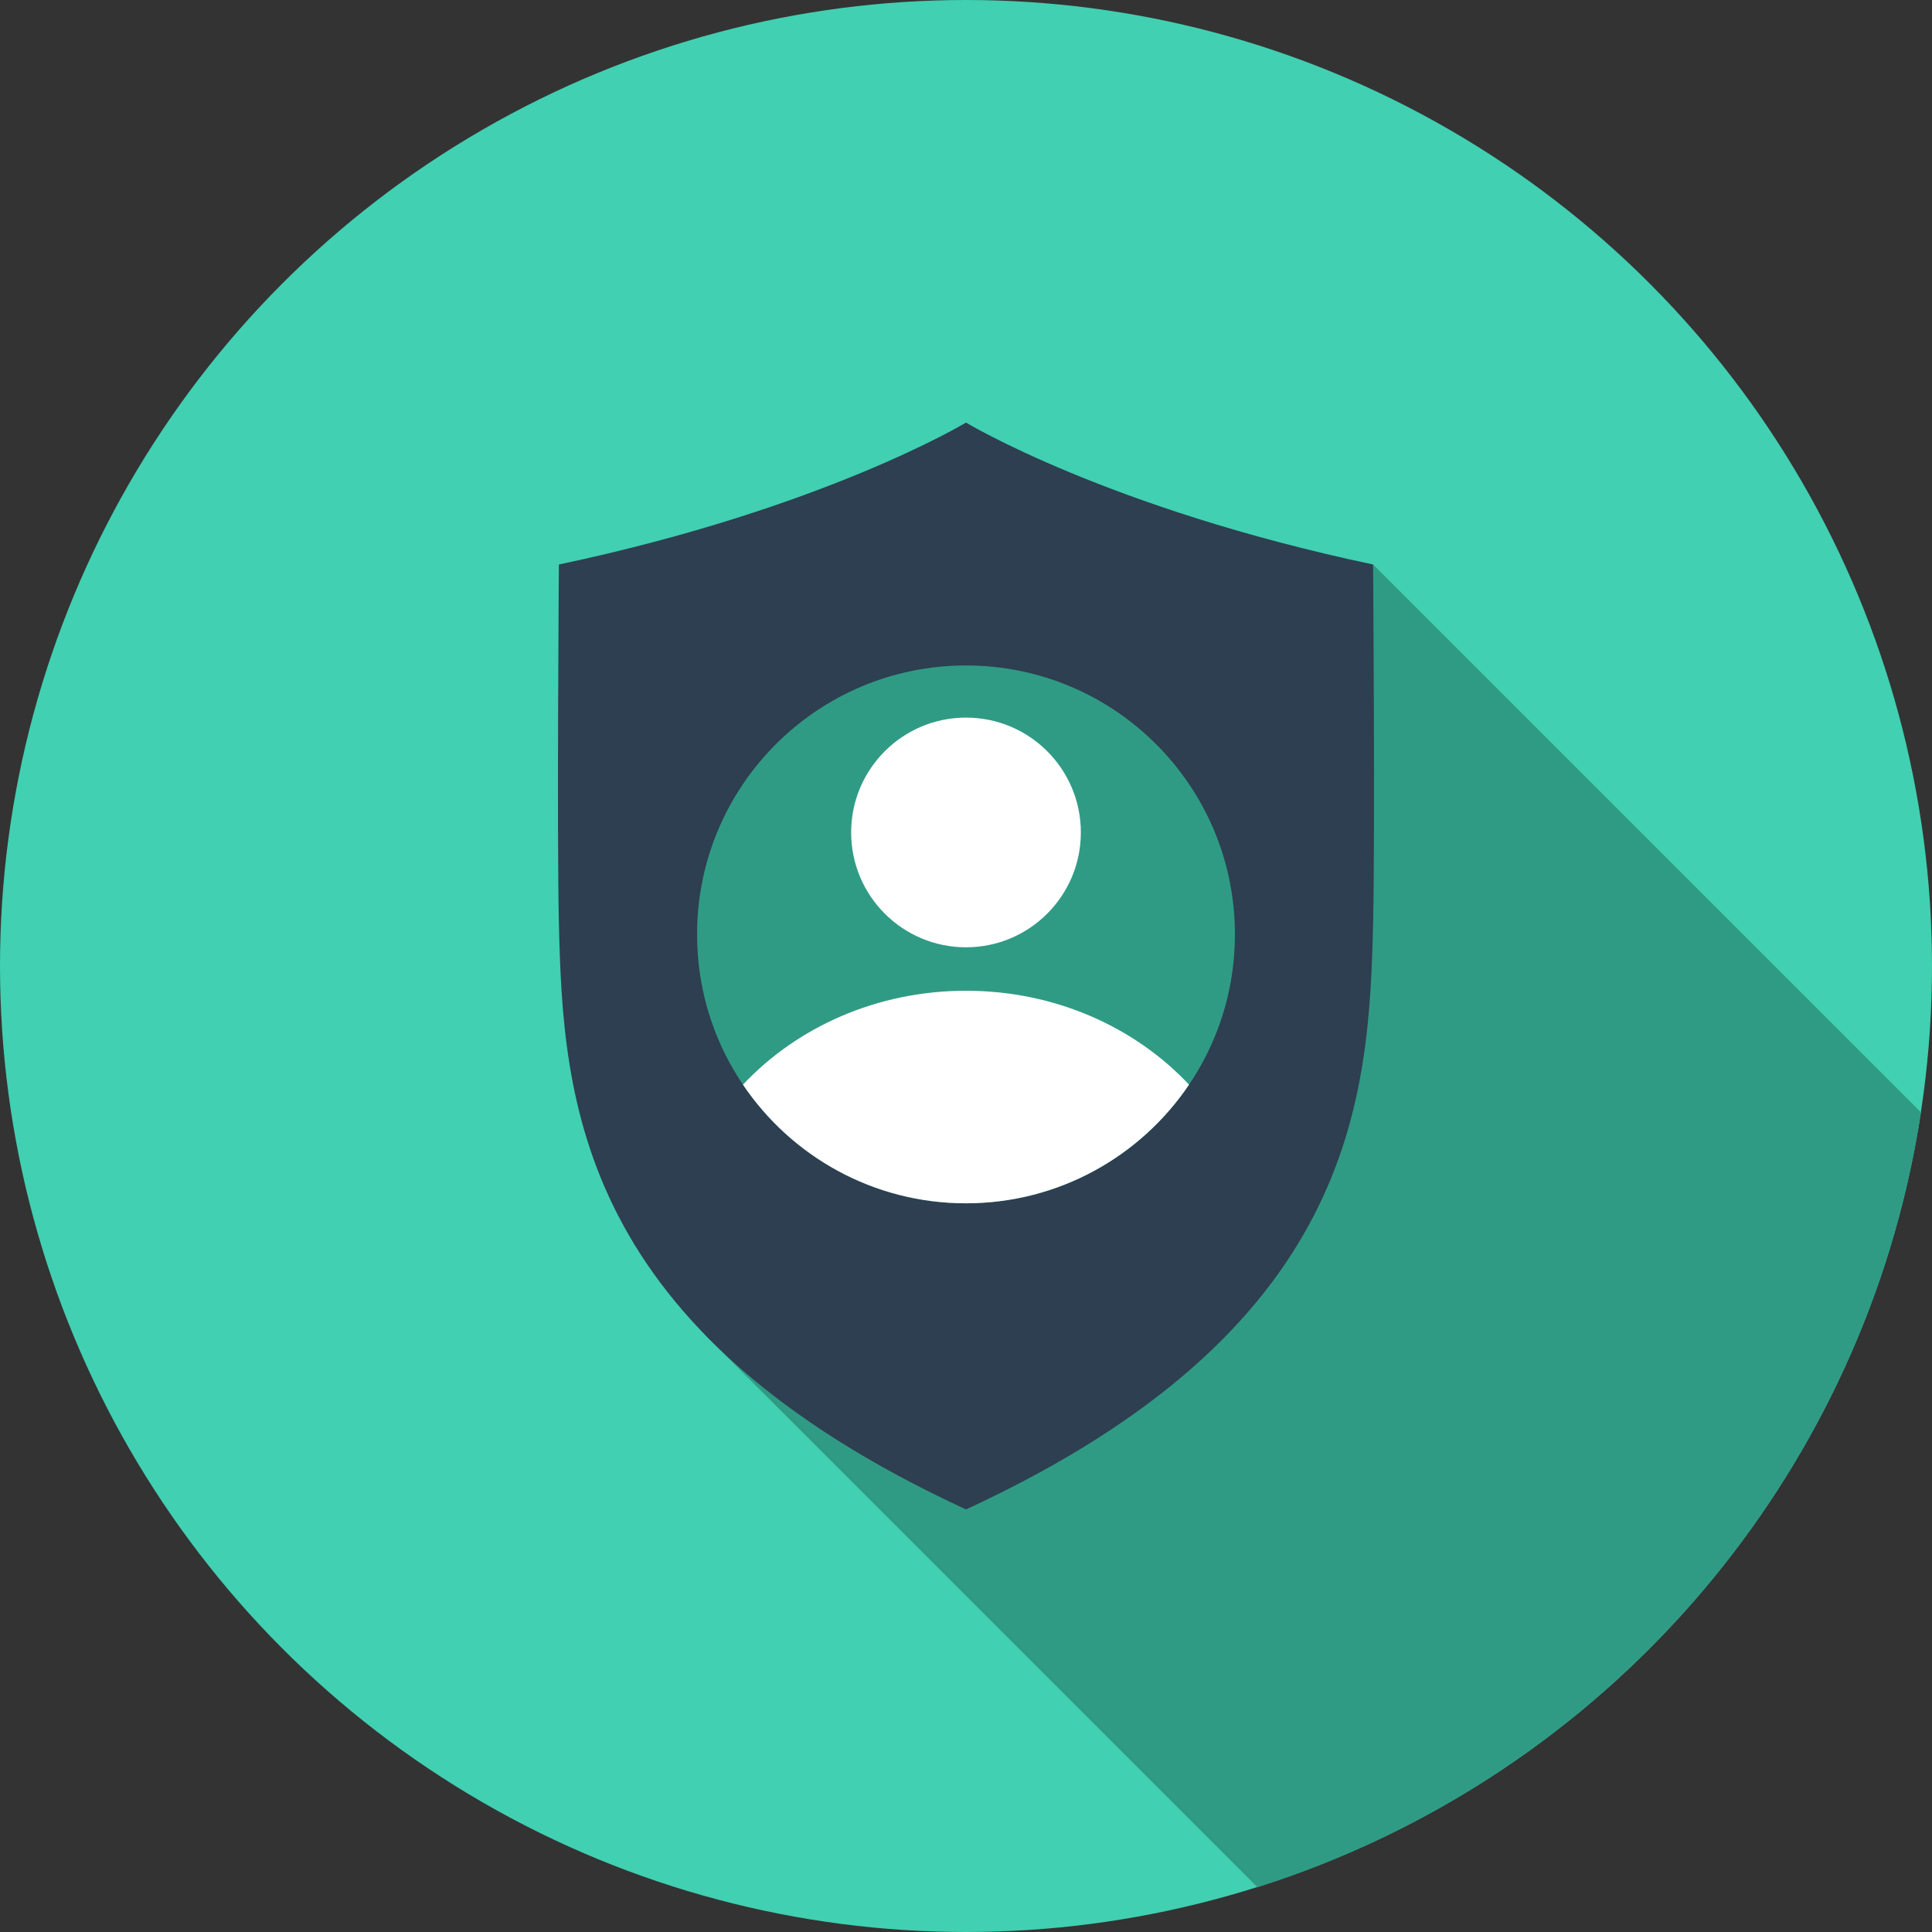 <?xml version="1.0"?>
<svg xmlns="http://www.w3.org/2000/svg" xmlns:xlink="http://www.w3.org/1999/xlink" version="1.1" id="Layer_1" x="0px" y="0px" viewBox="0 0 512 512" style="enable-background:new 0 0 512 512;" xml:space="preserve" width="512px" height="512px" class=""><rect x="0" y="0" width="512" height="512" fill="#333333" stroke="none"/><g><circle style="fill:#41D0B1" cx="256" cy="256" r="256" data-original="#273B7A" class="" data-old_color="#41d0b1"/><path style="fill:#309B84" d="M186.635,353.537l146.596,146.596c91.698-28.982,161.078-108.187,175.847-205.343L363.887,149.599  L186.635,353.537z" data-original="#121149" class="" data-old_color="#2F9A83"/><path style="fill:#2D3F51" d="M256,400.013c102.938-47.509,106.803-108.115,107.887-155.396c0.545-23.749,0-95.02,0-95.02  C293.612,134.751,256,111.987,256,111.987s-37.612,22.766-107.887,37.612c0,0-0.545,71.271,0,95.02  C149.197,291.899,153.062,352.504,256,400.013z" data-original="#4486F4" class="active-path" data-old_color="#2d3f51"/><circle style="fill:#309B84" cx="256" cy="247.622" r="71.266" data-original="#426FC2" class="" data-old_color="#426FC2"/><g>
	<circle style="fill:#FFFFFF" cx="256" cy="220.608" r="30.436" data-original="#FFFFFF" class=""/>
	<path style="fill:#FFFFFF" d="M256,262.559c-23.659,0-44.813,9.673-59.108,24.888c12.805,18.968,34.501,31.442,59.108,31.442   c24.609,0,46.304-12.472,59.108-31.441C300.813,272.232,279.659,262.559,256,262.559z" data-original="#FFFFFF" class=""/>
</g></g> </svg>
